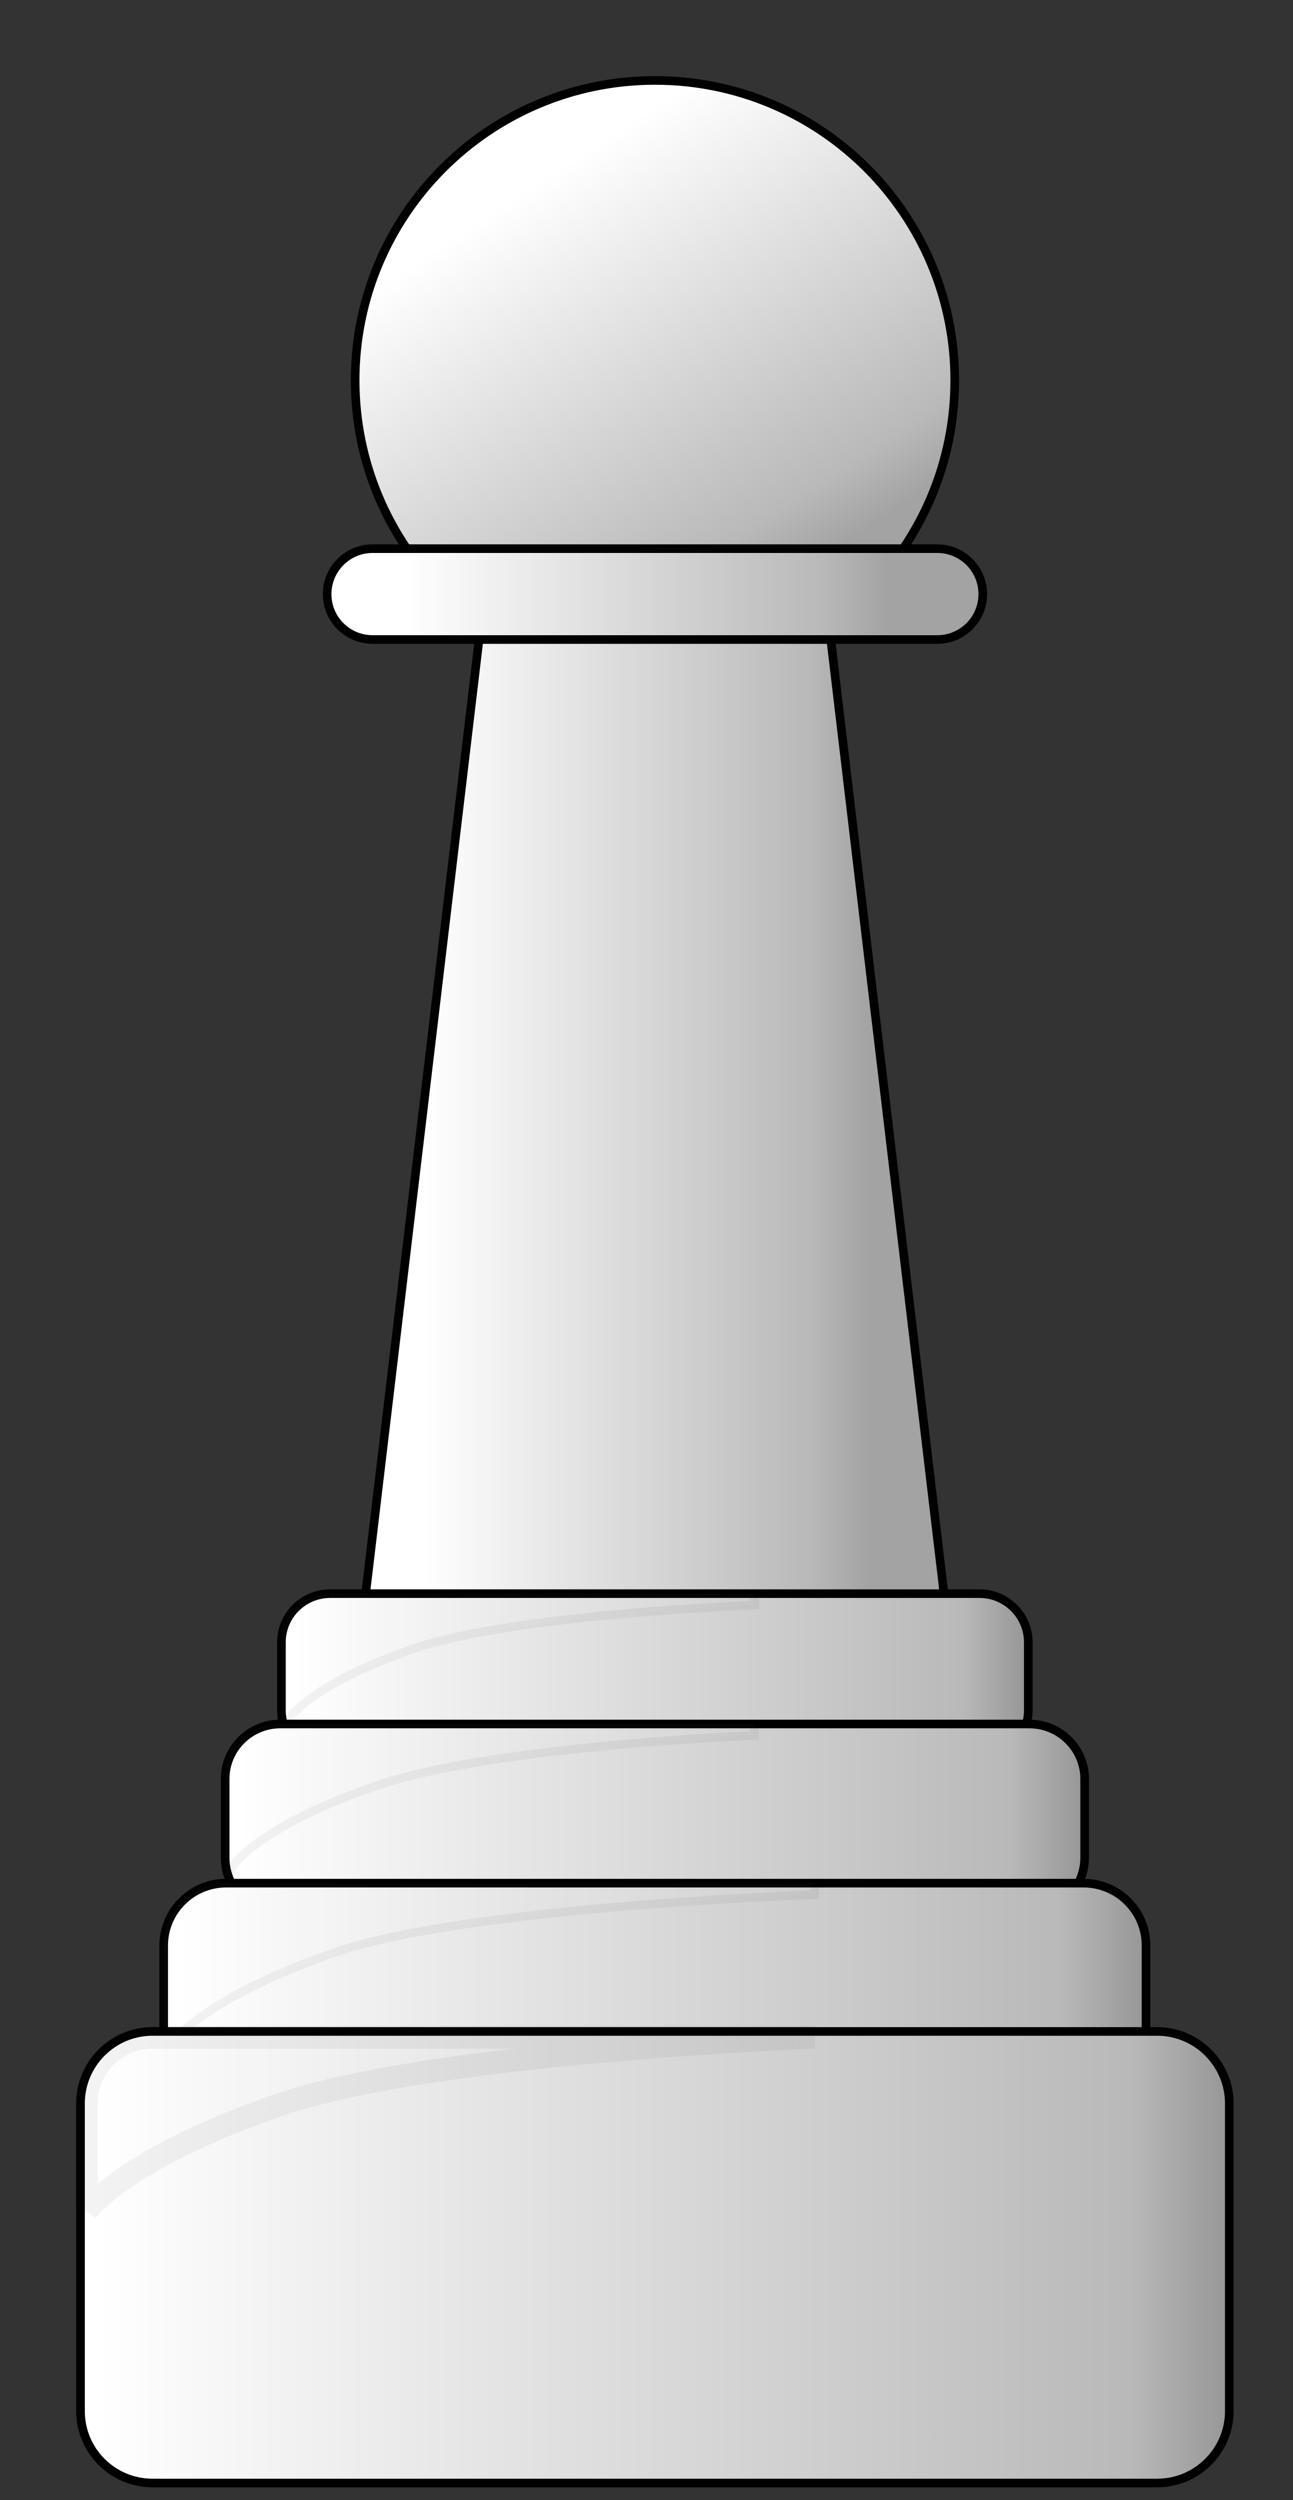 <svg viewBox="0 0 15 29" fill="none" xmlns="http://www.w3.org/2000/svg">
<rect x="0" y="0" width="15" height="29" fill="#333333" stroke="none"/>
<path d="M7.598 7.89C5.677 7.89 4.12 6.332 4.12 4.411C4.12 2.49 5.677 0.933 7.598 0.933C9.521 0.933 11.076 2.49 11.076 4.411C11.076 6.332 9.521 7.89 7.598 7.89Z" fill="url(#paint0_linear_2_2067)" stroke="black" stroke-width="0.1"/>
<path d="M5.566 7.344L5.573 7.285H5.632H9.562H9.622L9.629 7.344L11.113 19.847L11.122 19.921H11.047H4.147H4.072L4.08 19.847L5.566 7.344Z" fill="url(#paint1_linear_2_2067)" stroke="black" stroke-width="0.1"/>
<path d="M3.265 19.048C3.265 18.738 3.518 18.485 3.83 18.485H11.364C11.675 18.485 11.929 18.738 11.929 19.048V19.838C11.929 20.15 11.675 20.401 11.364 20.401H3.83C3.518 20.401 3.265 20.149 3.265 19.838V19.048Z" fill="url(#paint2_linear_2_2067)" stroke="black" stroke-width="0.1"/>
<g opacity="0.6">
<g opacity="0.6">
<g opacity="0.6">
<g opacity="0.6">
<g opacity="0.6">
<path opacity="0.6" d="M3.385 19.894L3.265 20.059V19.854V19.048C3.265 18.738 3.519 18.485 3.83 18.485H8.752L8.755 18.618L8.752 18.552L8.755 18.618L8.755 18.618L8.754 18.618L8.753 18.618L8.747 18.619L8.723 18.62L8.633 18.624C8.555 18.627 8.441 18.633 8.302 18.641C8.022 18.657 7.638 18.682 7.217 18.72C6.372 18.796 5.39 18.922 4.816 19.118L4.816 19.118C4.236 19.315 3.876 19.512 3.662 19.659C3.555 19.732 3.485 19.792 3.442 19.834C3.421 19.854 3.406 19.87 3.397 19.88L3.387 19.892L3.386 19.894C3.386 19.894 3.386 19.894 3.385 19.894Z" fill="url(#paint3_linear_2_2067)" stroke="black" stroke-width="0.1"/>
</g>
</g>
</g>
</g>
</g>
<path d="M3.795 6.892C3.795 6.6 4.031 6.364 4.323 6.364H10.873C11.165 6.364 11.401 6.6 11.401 6.892C11.401 7.182 11.165 7.418 10.873 7.418H4.323C4.031 7.418 3.795 7.182 3.795 6.892Z" fill="url(#paint4_linear_2_2067)" stroke="black" stroke-width="0.1"/>
<path d="M2.612 20.634C2.612 20.283 2.898 19.997 3.253 19.997H11.941C12.296 19.997 12.583 20.283 12.583 20.634V21.547C12.583 21.901 12.296 22.185 11.941 22.185H3.253C2.898 22.185 2.612 21.901 2.612 21.547V20.634Z" fill="url(#paint5_linear_2_2067)" stroke="black" stroke-width="0.1"/>
<g opacity="0.6">
<g opacity="0.6">
<g opacity="0.6">
<g opacity="0.6">
<g opacity="0.6">
<path opacity="0.6" d="M2.732 21.605L2.612 21.771V21.566V20.634C2.612 20.283 2.898 19.997 3.252 19.997H8.752L8.755 20.13L8.752 20.064L8.755 20.13L8.755 20.13L8.755 20.13L8.753 20.13L8.746 20.131L8.721 20.132L8.622 20.136C8.537 20.14 8.413 20.147 8.26 20.156C7.954 20.174 7.533 20.204 7.069 20.247C6.139 20.335 5.05 20.48 4.385 20.707L4.385 20.707C3.716 20.934 3.3 21.162 3.053 21.331C2.93 21.416 2.848 21.486 2.798 21.534C2.774 21.558 2.756 21.577 2.746 21.589C2.741 21.595 2.737 21.599 2.735 21.602L2.732 21.605L2.732 21.605Z" fill="url(#paint6_linear_2_2067)" stroke="black" stroke-width="0.1"/>
</g>
</g>
</g>
</g>
</g>
<path d="M1.899 22.566C1.899 22.167 2.224 21.843 2.623 21.843H12.57C12.971 21.843 13.295 22.167 13.295 22.566V23.61C13.295 24.008 12.971 24.331 12.57 24.331H2.623C2.224 24.331 1.899 24.008 1.899 23.61V22.566Z" fill="url(#paint7_linear_2_2067)" stroke="black" stroke-width="0.1"/>
<g opacity="0.6">
<g opacity="0.6">
<g opacity="0.6">
<g opacity="0.6">
<g opacity="0.6">
<path opacity="0.6" d="M2.02 23.669L1.899 23.834V23.63V22.565C1.899 22.167 2.224 21.843 2.623 21.843H9.449L9.451 21.976L9.449 21.91L9.451 21.976L9.451 21.976L9.45 21.976L9.448 21.976L9.44 21.977L9.406 21.978L9.276 21.983C9.164 21.988 9.001 21.995 8.801 22.006C8.402 22.027 7.853 22.061 7.256 22.111C6.059 22.212 4.678 22.377 3.916 22.637C3.15 22.898 2.674 23.159 2.39 23.354C2.248 23.451 2.154 23.531 2.097 23.587C2.068 23.614 2.048 23.636 2.036 23.65C2.03 23.657 2.025 23.662 2.023 23.665L2.02 23.669L2.02 23.669L2.02 23.669C2.02 23.669 2.02 23.669 2.02 23.669Z" fill="url(#paint8_linear_2_2067)" stroke="black" stroke-width="0.1"/>
</g>
</g>
</g>
</g>
</g>
<path d="M0.934 24.399C0.934 23.939 1.307 23.563 1.77 23.563H13.424C13.886 23.563 14.261 23.939 14.261 24.399V27.967C14.261 28.427 13.886 28.801 13.424 28.801H1.77C1.307 28.801 0.934 28.427 0.934 27.967V24.399Z" fill="url(#paint9_linear_2_2067)" stroke="black" stroke-width="0.1"/>
<g opacity="0.6">
<g opacity="0.6">
<g opacity="0.6">
<g opacity="0.6">
<g opacity="0.6">
<g opacity="0.6">
<mask id="path-11-outside-1_2_2067" maskUnits="userSpaceOnUse" x="-0.333" y="22.979" width="10.667" height="4" fill="black">
<rect fill="white" x="-0.333" y="22.979" width="10.667" height="4"/>
<path d="M1 25.646V24.398C1 23.975 1.344 23.63 1.77 23.63H9.449C9.449 23.63 5.065 23.794 3.26 24.408C1.454 25.023 1 25.646 1 25.646Z"/>
</mask>
<path d="M1 25.646V24.398C1 23.975 1.344 23.63 1.77 23.63H9.449C9.449 23.63 5.065 23.794 3.26 24.408C1.454 25.023 1 25.646 1 25.646Z" fill="url(#paint10_linear_2_2067)"/>
<path d="M9.449 23.63V23.496L9.454 23.763L9.449 23.63ZM3.26 24.408L3.217 24.282L3.217 24.282L3.26 24.408ZM0.867 25.646V24.398H1.133V25.646H0.867ZM0.867 24.398C0.867 23.902 1.27 23.496 1.77 23.496V23.763C1.417 23.763 1.133 24.049 1.133 24.398H0.867ZM1.77 23.496H9.449V23.763H1.77V23.496ZM9.449 23.63C9.454 23.763 9.454 23.763 9.454 23.763C9.454 23.763 9.454 23.763 9.454 23.763C9.454 23.763 9.453 23.763 9.453 23.763C9.453 23.763 9.452 23.763 9.451 23.763C9.449 23.763 9.446 23.763 9.441 23.763C9.433 23.764 9.421 23.764 9.405 23.765C9.372 23.766 9.325 23.768 9.263 23.771C9.14 23.777 8.962 23.786 8.743 23.798C8.305 23.823 7.702 23.863 7.043 23.921C5.72 24.039 4.188 24.233 3.302 24.535L3.217 24.282C4.137 23.969 5.7 23.773 7.02 23.656C7.682 23.597 8.288 23.557 8.728 23.532C8.948 23.519 9.127 23.511 9.251 23.505C9.313 23.502 9.361 23.5 9.394 23.498C9.41 23.498 9.423 23.497 9.431 23.497C9.435 23.497 9.438 23.497 9.441 23.497C9.442 23.497 9.442 23.497 9.443 23.497C9.443 23.497 9.444 23.497 9.444 23.497C9.444 23.497 9.444 23.497 9.444 23.497C9.444 23.497 9.444 23.497 9.449 23.63ZM3.303 24.535C2.41 24.839 1.856 25.143 1.528 25.368C1.364 25.48 1.257 25.573 1.191 25.635C1.159 25.666 1.137 25.69 1.123 25.706C1.117 25.713 1.112 25.719 1.11 25.722C1.108 25.724 1.108 25.724 1.107 25.725C1.107 25.725 1.107 25.725 1.107 25.725C1.107 25.725 1.107 25.725 1.107 25.725C1.107 25.725 1.107 25.725 1.107 25.725C1.108 25.725 1.108 25.724 1.108 25.724C1.108 25.724 1.108 25.724 1 25.646C0.892 25.567 0.892 25.567 0.892 25.567C0.892 25.567 0.892 25.567 0.893 25.567C0.893 25.567 0.893 25.567 0.893 25.567C0.893 25.566 0.893 25.566 0.893 25.566C0.894 25.565 0.895 25.564 0.895 25.563C0.897 25.561 0.899 25.558 0.901 25.555C0.906 25.549 0.913 25.541 0.923 25.53C0.941 25.509 0.969 25.479 1.007 25.443C1.083 25.369 1.202 25.268 1.377 25.148C1.728 24.907 2.304 24.593 3.217 24.282L3.303 24.535Z" fill="black" mask="url(#path-11-outside-1_2_2067)"/>
</g>
</g>
</g>
</g>
</g>
</g>
<defs>
<linearGradient id="paint0_linear_2_2067" x1="5.401" y1="1.033" x2="9.115" y2="6.743" gradientUnits="userSpaceOnUse">
<stop stop-color="white"/>
<stop offset="0.161" stop-color="white"/>
<stop offset="0.201" stop-color="white"/>
<stop offset="0.893" stop-color="#B9B9B9"/>
<stop offset="0.893" stop-color="#B9B9B9"/>
<stop offset="1" stop-color="#A3A3A3"/>
</linearGradient>
<linearGradient id="paint1_linear_2_2067" x1="3.607" y1="13.603" x2="10.082" y2="13.603" gradientUnits="userSpaceOnUse">
<stop stop-color="white"/>
<stop offset="0.161" stop-color="white"/>
<stop offset="0.201" stop-color="white"/>
<stop offset="0.893" stop-color="#B9B9B9"/>
<stop offset="0.893" stop-color="#B9B9B9"/>
<stop offset="1" stop-color="#A3A3A3"/>
</linearGradient>
<linearGradient id="paint2_linear_2_2067" x1="2.973" y1="19.443" x2="11.85" y2="19.443" gradientUnits="userSpaceOnUse">
<stop stop-color="white"/>
<stop offset="0.05" stop-color="white"/>
<stop offset="0.922" stop-color="#B9B9B9"/>
<stop offset="0.922" stop-color="#B9B9B9"/>
<stop offset="1" stop-color="#999999"/>
</linearGradient>
<linearGradient id="paint3_linear_2_2067" x1="2.848" y1="19.203" x2="6.955" y2="19.203" gradientUnits="userSpaceOnUse">
<stop stop-color="white"/>
<stop offset="0.054" stop-color="white"/>
<stop offset="1" stop-color="white"/>
</linearGradient>
<linearGradient id="paint4_linear_2_2067" x1="3.277" y1="6.891" x2="10.289" y2="6.891" gradientUnits="userSpaceOnUse">
<stop stop-color="white"/>
<stop offset="0.161" stop-color="white"/>
<stop offset="0.201" stop-color="white"/>
<stop offset="0.893" stop-color="#B9B9B9"/>
<stop offset="0.893" stop-color="#B9B9B9"/>
<stop offset="1" stop-color="#A3A3A3"/>
</linearGradient>
<linearGradient id="paint5_linear_2_2067" x1="2.264" y1="21.091" x2="12.502" y2="21.091" gradientUnits="userSpaceOnUse">
<stop stop-color="white"/>
<stop offset="0.05" stop-color="white"/>
<stop offset="0.922" stop-color="#B9B9B9"/>
<stop offset="0.922" stop-color="#B9B9B9"/>
<stop offset="1" stop-color="#999999"/>
</linearGradient>
<linearGradient id="paint6_linear_2_2067" x1="2.166" y1="20.815" x2="6.451" y2="20.815" gradientUnits="userSpaceOnUse">
<stop stop-color="white"/>
<stop offset="0.054" stop-color="white"/>
<stop offset="1" stop-color="white"/>
</linearGradient>
<linearGradient id="paint7_linear_2_2067" x1="1.492" y1="23.087" x2="13.211" y2="23.087" gradientUnits="userSpaceOnUse">
<stop stop-color="white"/>
<stop offset="0.05" stop-color="white"/>
<stop offset="0.922" stop-color="#B9B9B9"/>
<stop offset="0.922" stop-color="#B9B9B9"/>
<stop offset="1" stop-color="#999999"/>
</linearGradient>
<linearGradient id="paint8_linear_2_2067" x1="1.318" y1="22.77" x2="6.984" y2="22.77" gradientUnits="userSpaceOnUse">
<stop stop-color="white"/>
<stop offset="0.054" stop-color="white"/>
<stop offset="1" stop-color="white"/>
</linearGradient>
<linearGradient id="paint9_linear_2_2067" x1="0.445" y1="26.182" x2="14.175" y2="26.182" gradientUnits="userSpaceOnUse">
<stop stop-color="white"/>
<stop offset="0.05" stop-color="white"/>
<stop offset="0.922" stop-color="#B9B9B9"/>
<stop offset="0.922" stop-color="#B9B9B9"/>
<stop offset="1" stop-color="#999999"/>
</linearGradient>
<linearGradient id="paint10_linear_2_2067" x1="0.306" y1="24.638" x2="6.717" y2="24.638" gradientUnits="userSpaceOnUse">
<stop stop-color="white"/>
<stop offset="0.054" stop-color="white"/>
<stop offset="1" stop-color="white"/>
</linearGradient>
</defs>
</svg>

